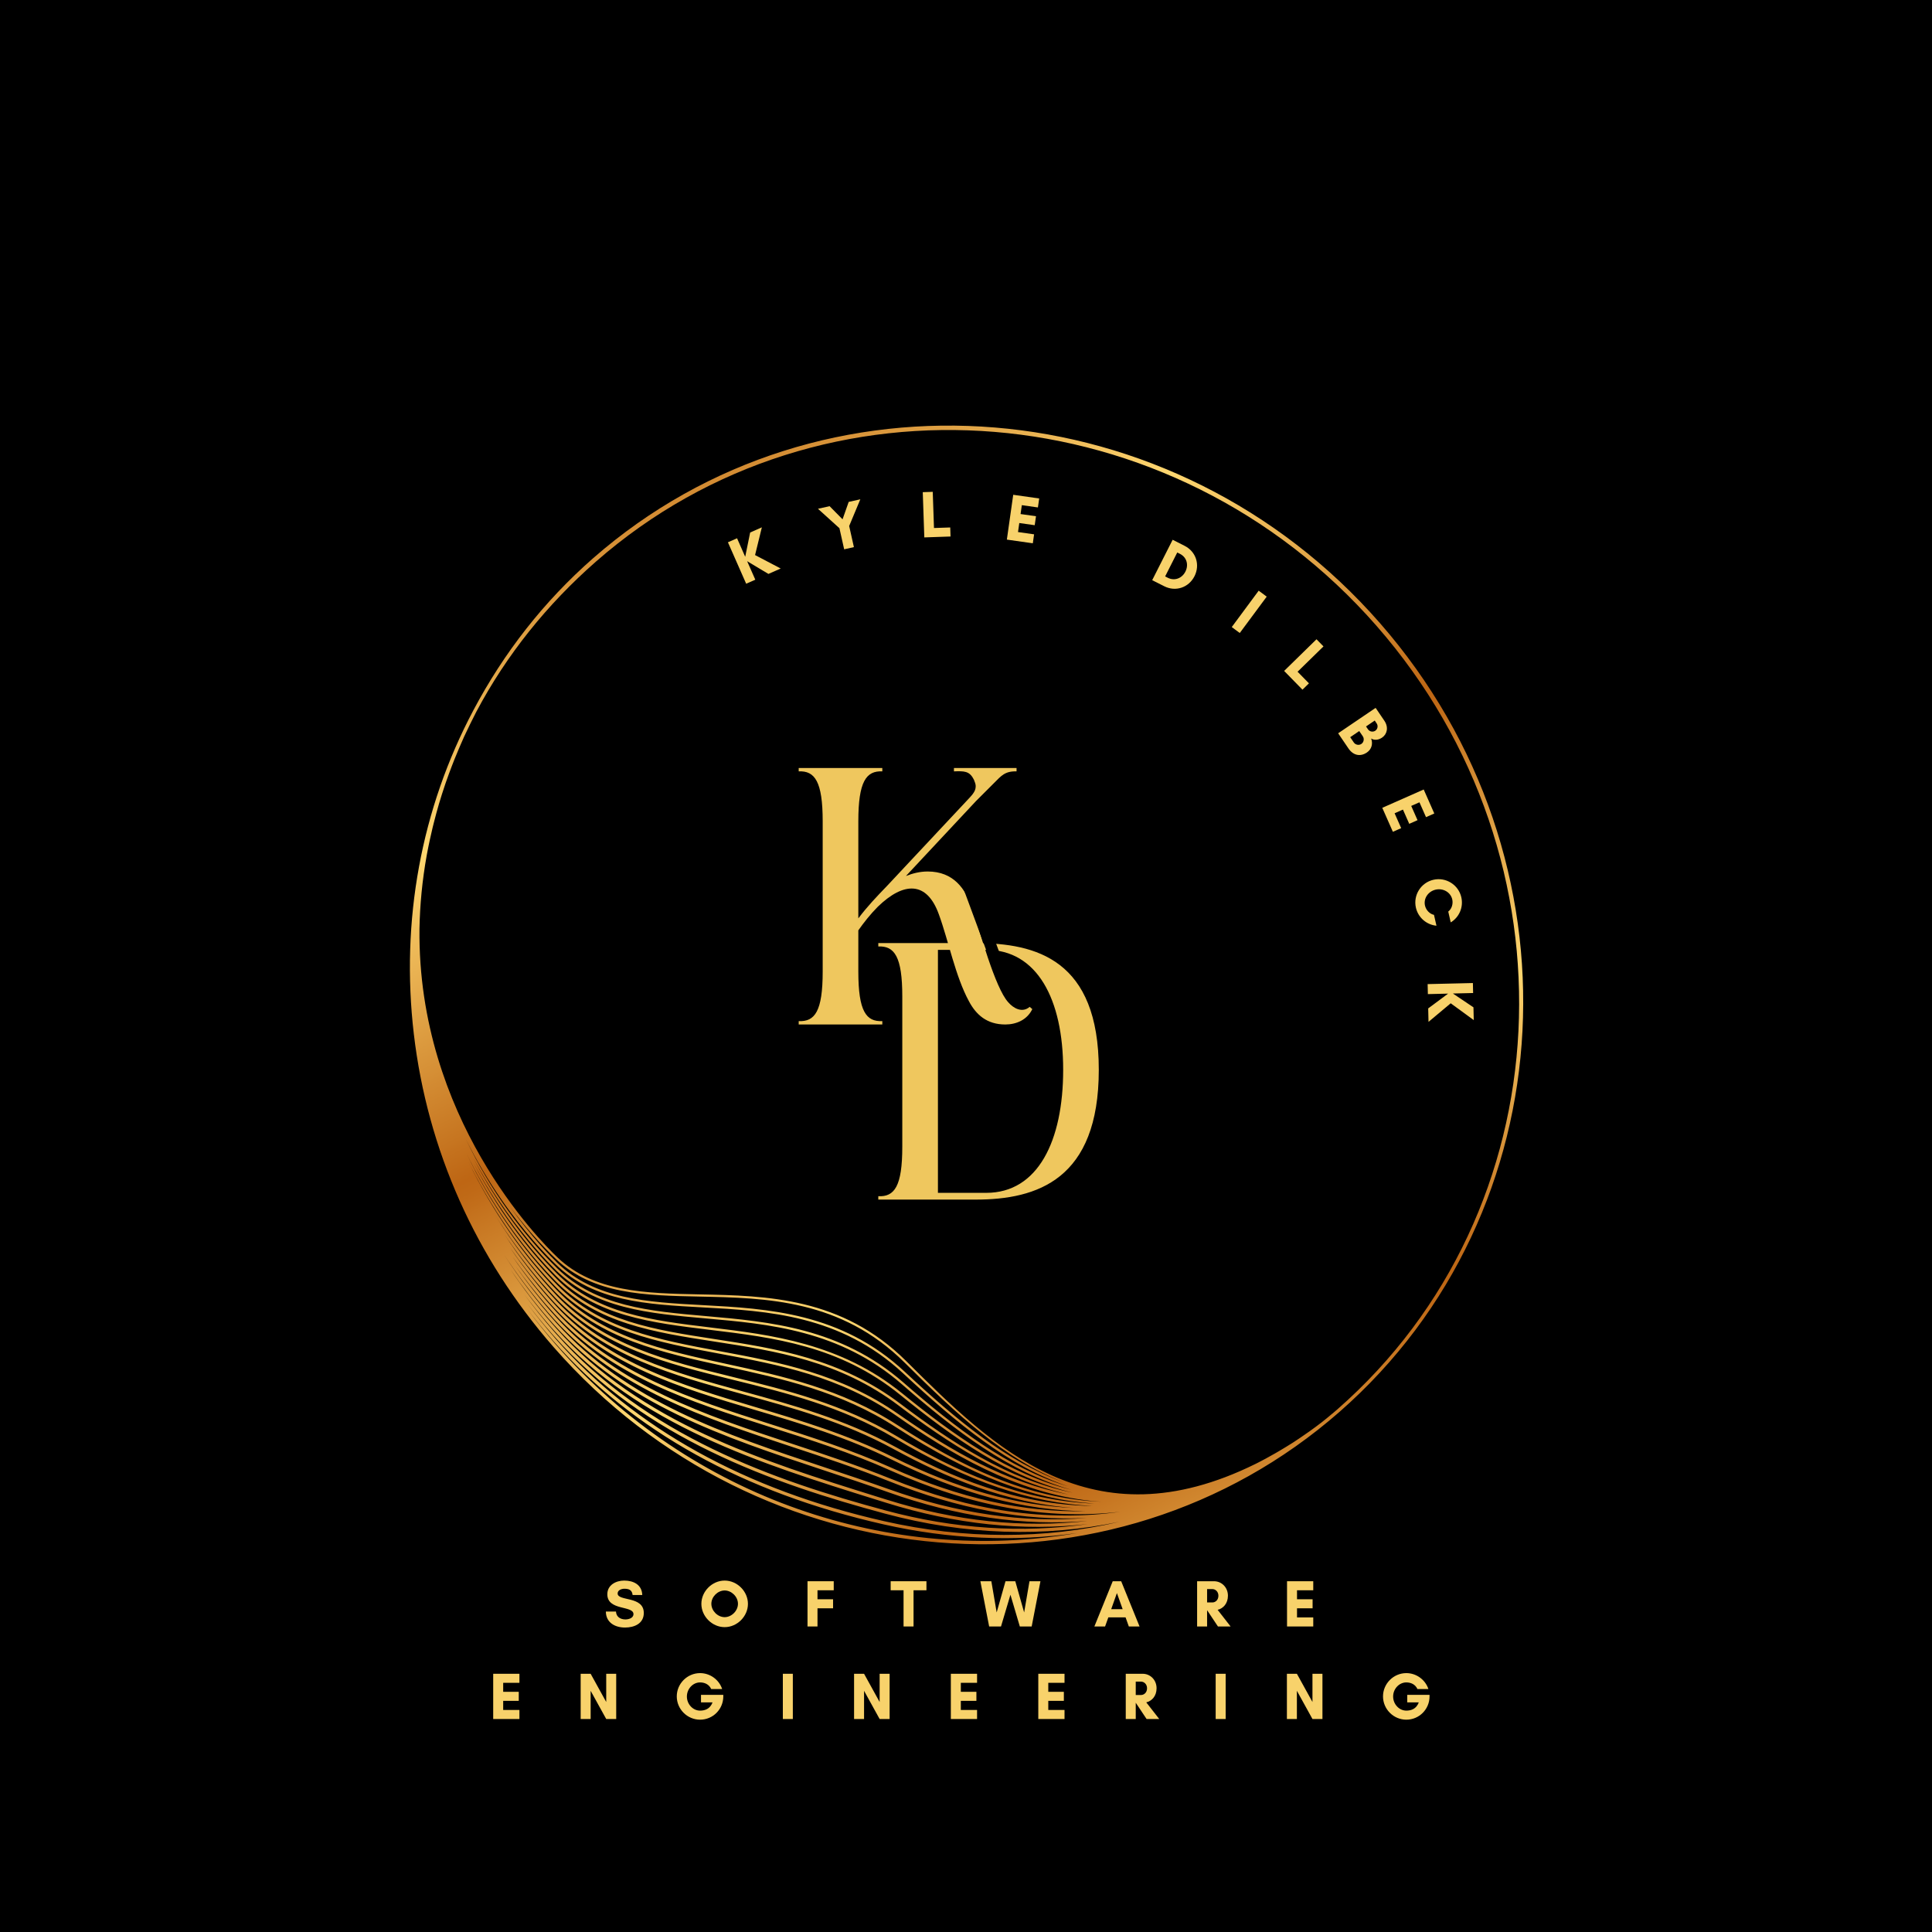 <svg xmlns="http://www.w3.org/2000/svg" xmlns:xlink="http://www.w3.org/1999/xlink" width="500" zoomAndPan="magnify" viewBox="0 0 375 375" height="500" preserveAspectRatio="xMidYMid meet" version="1.0"><defs><g/><clipPath id="23305cacf5"><path d="M 79 82 L 296 82 L 296 300 L 79 300 Z M 79 82 " clip-rule="nonzero"/></clipPath><clipPath id="a0668c3738"><path d="M 233.078 44.781 L 332.684 240.664 L 142.152 337.547 L 42.547 141.668 Z M 233.078 44.781 " clip-rule="nonzero"/></clipPath><clipPath id="76aa596358"><path d="M 233.078 44.781 L 332.684 240.664 L 142.152 337.547 L 42.547 141.668 Z M 233.078 44.781 " clip-rule="nonzero"/></clipPath><clipPath id="a7bc454638"><path d="M 233.078 44.781 L 332.684 240.664 L 142.152 337.547 L 42.547 141.668 Z M 233.078 44.781 " clip-rule="nonzero"/></clipPath><clipPath id="6449004c0a"><path d="M 267.852 120.949 C 227.891 75.246 159.375 69.598 115.125 108.348 C 105.566 116.719 97.812 126.676 91.891 137.848 L 92.172 137.996 L 91.891 137.848 C 81.742 156.98 77.746 178.715 80.324 200.699 C 82.961 223.172 92.332 244.176 107.43 261.441 C 147.359 307.098 215.805 312.746 260.008 274.031 C 304.258 235.277 307.816 166.648 267.852 120.949 Z M 103.613 240.93 C 105.305 242.863 106.781 244.375 107.895 245.453 C 115.305 252.625 125.547 253.18 136.391 253.766 C 148.914 254.445 163.109 255.215 175.32 266.586 C 185.66 276.215 195.812 284.645 207.289 288.484 C 195.652 285.012 185.414 277.109 175.34 268.332 C 163.191 257.754 149.309 256.535 137.059 255.457 C 126.066 254.492 115.684 253.582 108.18 246.195 C 101.488 239.605 95.195 231.059 90.387 221.051 C 94.727 229.812 99.73 236.492 103.613 240.93 Z M 98.871 234.07 C 100.387 236.109 101.855 237.906 103.195 239.438 C 105.078 241.59 106.719 243.242 107.922 244.387 C 115.152 251.246 125.203 251.453 135.844 251.668 C 148.691 251.93 163.254 252.223 175.598 264.492 C 185.73 274.566 195.133 283.301 206.34 287.66 C 195.363 283.695 185.578 275.539 175.617 266.262 C 163.289 254.777 149.008 254.008 136.41 253.324 C 125.652 252.742 115.492 252.195 108.199 245.137 C 106.961 243.938 103.199 240.125 98.871 234.07 Z M 175.059 270.406 C 163.137 260.719 149.68 259.086 137.809 257.648 C 126.543 256.285 115.902 254.992 108.164 247.25 C 102.137 241.227 96.449 233.594 91.863 224.758 C 95.977 232.469 100.488 238.387 103.996 242.395 C 105.512 244.129 106.84 245.508 107.863 246.516 C 115.48 254.016 125.945 254.934 137.02 255.91 C 149.199 256.98 163.004 258.191 175.043 268.672 C 185.391 277.688 195.914 285.789 207.934 289.16 C 195.73 286.156 185.113 278.57 175.059 270.402 Z M 208.328 289.754 C 195.637 287.195 184.699 279.973 174.777 272.477 C 163.133 263.68 150.703 261.766 138.68 259.91 C 127.098 258.129 116.156 256.441 108.141 248.312 C 102.129 242.211 96.461 234.52 91.879 225.645 C 96.129 233.664 100.793 239.781 104.348 243.844 C 105.695 245.391 106.891 246.641 107.836 247.586 C 115.691 255.441 126.41 256.742 137.754 258.117 C 150.141 259.617 162.949 261.172 174.766 270.77 C 185.016 279.098 195.844 286.82 208.332 289.758 Z M 104.473 245.062 C 105.555 246.301 106.668 247.496 107.797 248.648 C 115.926 256.891 126.945 258.59 138.609 260.387 C 150.57 262.23 162.945 264.137 174.484 272.859 C 183.766 279.875 194.809 287.234 207.355 290.066 C 195.422 287.801 184.641 281.66 174.492 274.551 C 163.199 266.637 151.258 264.414 139.711 262.262 C 127.746 260.035 116.445 257.934 108.121 249.371 C 101.531 242.602 95.34 233.941 90.555 223.895 C 94.32 231.641 99.055 238.871 104.473 245.066 Z M 104.77 246.457 C 105.746 247.574 106.746 248.664 107.77 249.711 C 116.207 258.387 127.582 260.504 139.625 262.746 C 151.121 264.887 163.004 267.102 174.211 274.953 C 183.969 281.789 197.074 289.828 211.957 291.34 C 212.633 291.41 213.312 291.449 213.988 291.488 C 199.312 290.984 186.336 284.465 174.215 276.617 C 163.348 269.582 151.961 267.113 140.949 264.723 C 128.531 262.023 116.801 259.48 108.105 250.426 C 101.672 243.727 95.617 235.227 90.871 225.402 C 94.652 233.098 99.371 240.281 104.773 246.457 Z M 105.984 253.227 C 106.523 253.84 107.066 254.441 107.613 255.043 C 118.855 267.258 133.754 271.992 149.527 277 C 157.188 279.43 165.113 281.945 172.844 285.418 C 188.453 292.422 203.254 295.098 217.441 293.434 C 203.289 295.445 188.473 293.289 172.785 286.98 C 166.504 284.453 160.102 282.336 153.906 280.293 C 136.605 274.578 120.266 269.18 108.004 255.727 C 105.211 252.664 102.555 249.316 100.062 245.746 C 101.926 248.344 103.898 250.844 105.98 253.23 Z M 99.551 244.004 C 101.488 246.738 103.551 249.359 105.734 251.855 C 106.359 252.574 107 253.281 107.645 253.977 C 118.051 265.18 131.855 269.285 146.473 273.645 C 155.242 276.254 164.312 278.953 173.117 283.324 C 186.332 289.887 198.789 293.219 210.793 293.32 C 198.715 293.594 186.184 290.789 173.074 284.91 C 165.309 281.426 157.371 278.902 149.695 276.469 C 133.996 271.484 119.168 266.777 108.027 254.668 C 105.031 251.41 102.191 247.844 99.551 244.008 Z M 104.93 247.715 C 105.848 248.762 106.781 249.785 107.738 250.781 C 116.539 259.945 128.344 262.508 140.84 265.219 C 151.809 267.602 163.148 270.062 173.938 277.047 C 188.527 286.492 200.395 291.059 212.402 291.84 C 198.008 291.332 185.281 285.457 173.93 278.691 C 163.59 272.531 152.84 269.883 142.445 267.32 C 129.469 264.125 117.219 261.105 108.086 251.488 C 103.781 246.953 99.652 241.613 95.969 235.625 C 98.66 239.922 101.66 243.977 104.93 247.719 Z M 105.207 249.102 C 106.023 250.035 106.859 250.953 107.707 251.844 C 116.941 261.574 129.27 264.609 142.316 267.828 C 152.676 270.379 163.387 273.02 173.66 279.141 C 187.836 287.582 200.059 291.77 212.031 292.297 C 197.352 292.105 184.484 286.676 173.645 280.762 C 163.965 275.48 153.961 272.746 144.289 270.098 C 130.625 266.359 117.719 262.828 108.066 252.547 C 104.387 248.633 100.938 244.242 97.812 239.449 C 100.094 242.84 102.559 246.074 105.207 249.105 Z M 105.477 250.48 C 106.195 251.305 106.93 252.113 107.676 252.91 C 117.43 263.301 130.406 266.852 144.148 270.609 C 153.793 273.25 163.762 275.98 173.391 281.23 C 183.441 286.711 195.219 291.785 208.559 292.703 C 197.324 292.234 185.672 288.945 173.359 282.832 C 164.512 278.441 155.422 275.734 146.633 273.113 C 132.09 268.785 118.355 264.691 108.051 253.602 C 104.832 250.141 101.801 246.309 99 242.18 C 101.023 245.074 103.18 247.855 105.48 250.48 Z M 106.234 254.594 C 106.68 255.102 107.129 255.605 107.586 256.105 C 119.949 269.672 136.355 275.094 153.727 280.832 C 159.914 282.871 166.309 284.984 172.574 287.508 C 185.965 292.891 198.73 295.266 210.992 294.629 C 198.648 295.641 185.797 293.789 172.504 289.043 C 168.371 287.57 164.168 286.176 160.105 284.824 C 140.438 278.301 121.867 272.137 107.992 256.777 C 104.219 252.598 100.836 248.156 97.832 243.52 C 100.395 247.406 103.199 251.113 106.238 254.59 Z M 106.477 255.961 C 106.832 256.367 107.195 256.773 107.555 257.172 C 121.535 272.648 140.18 278.836 159.918 285.387 C 163.98 286.734 168.18 288.129 172.305 289.602 C 185.711 294.383 198.664 296.246 211.105 295.215 C 198.578 296.621 185.531 295.281 172.215 291.117 L 170.219 290.496 C 147.707 283.473 124.426 276.207 107.973 257.84 C 107.695 257.527 107.422 257.219 107.145 256.902 C 104.223 253.562 101.551 250.062 99.102 246.445 C 101.387 249.762 103.844 252.953 106.48 255.965 Z M 106.676 257.281 C 106.957 257.602 107.238 257.926 107.523 258.242 C 124.086 276.738 147.445 284.023 170.039 291.074 L 172.035 291.695 C 185.434 295.883 198.555 297.234 211.16 295.82 C 198.465 297.613 185.242 296.777 171.922 293.191 C 150.145 287.336 125.52 278.68 107.949 258.898 C 107.762 258.688 107.586 258.484 107.398 258.273 C 105.418 256.008 103.551 253.668 101.785 251.27 C 103.34 253.324 104.969 255.332 106.672 257.281 Z M 107.918 261.016 C 105.953 258.77 104.094 256.453 102.336 254.086 C 103.906 256.152 105.543 258.176 107.266 260.141 L 107.469 260.371 C 122.855 277.793 144.398 289.738 171.504 295.879 C 184.285 298.773 196.926 299.297 209.078 297.562 C 173.094 303.738 134.266 291.141 107.922 261.016 Z M 171.637 295.266 C 144.664 289.16 123.23 277.277 107.934 259.957 L 107.742 259.738 C 105.828 257.547 104.016 255.293 102.293 252.984 C 103.773 254.922 105.312 256.82 106.93 258.664 C 107.117 258.879 107.305 259.09 107.496 259.305 C 125.172 279.207 149.902 287.906 171.766 293.789 C 187.309 297.969 202.719 298.441 217.32 295.367 C 202.742 298.785 187.293 298.812 171.637 295.266 Z M 258.594 274.387 C 258.422 274.535 258.246 274.684 258.07 274.828 C 257.875 274.988 257.684 275.148 257.488 275.309 C 257.324 275.441 257.164 275.57 257 275.699 C 256.832 275.832 256.66 275.973 256.496 276.102 C 256.355 276.211 256.215 276.316 256.078 276.418 C 255.887 276.566 255.695 276.707 255.504 276.852 C 255.477 276.875 255.445 276.898 255.418 276.918 C 255.027 277.207 254.637 277.492 254.246 277.773 C 254.227 277.785 254.207 277.797 254.191 277.812 C 253.598 278.227 253.008 278.633 252.418 279.035 C 252.309 279.105 252.199 279.184 252.09 279.258 C 251.773 279.465 251.453 279.691 251.133 279.895 C 251.047 279.949 250.965 279.996 250.883 280.055 C 250.031 280.598 249.188 281.105 248.348 281.605 C 248.059 281.773 247.77 281.945 247.48 282.109 C 246.863 282.465 246.254 282.801 245.645 283.133 C 245.172 283.383 244.707 283.629 244.238 283.871 C 244.18 283.898 244.121 283.93 244.062 283.961 C 243.926 284.031 243.793 284.094 243.656 284.164 C 211.793 299.867 192.844 281.031 175.898 264.188 C 163.438 251.797 148.781 251.5 135.852 251.238 C 125.297 251.027 115.328 250.824 108.219 244.074 C 104.719 240.754 81.039 216.887 81.418 180.316 C 81.504 175.648 81.953 170.855 82.836 165.965 C 82.871 165.77 82.906 165.578 82.945 165.383 C 83.094 164.57 83.273 163.75 83.445 162.934 C 83.617 162.16 83.785 161.387 83.977 160.609 C 84.055 160.285 84.141 159.957 84.223 159.629 C 84.52 158.461 84.832 157.293 85.176 156.125 C 85.176 156.125 85.176 156.125 85.176 156.117 C 85.555 154.832 85.969 153.543 86.406 152.254 C 86.457 152.109 86.504 151.961 86.559 151.812 C 86.918 150.773 87.301 149.734 87.699 148.695 C 87.879 148.238 88.055 147.777 88.238 147.32 C 88.422 146.855 88.621 146.387 88.82 145.922 C 88.902 145.723 88.984 145.523 89.066 145.324 C 89.105 145.238 89.141 145.152 89.176 145.066 C 89.441 144.449 89.707 143.832 89.984 143.219 C 90.02 143.145 90.051 143.07 90.082 142.992 C 90.102 142.949 90.125 142.906 90.145 142.863 C 90.23 142.684 90.316 142.5 90.402 142.32 C 90.613 141.863 90.836 141.406 91.059 140.949 C 91.105 140.848 91.156 140.746 91.203 140.648 C 91.301 140.453 91.395 140.262 91.492 140.066 C 91.566 139.918 91.641 139.77 91.715 139.621 C 91.965 139.129 92.203 138.637 92.457 138.148 C 98.332 127.07 106.211 117.293 115.688 108.992 C 159.586 70.551 227.555 76.164 267.211 121.512 C 306.863 166.855 303.484 235.105 259.59 273.547 C 259.262 273.832 258.926 274.109 258.598 274.395 Z M 258.594 274.387 " clip-rule="nonzero"/></clipPath><linearGradient x1="-153.395" gradientTransform="matrix(0.143, 0.281, -0.28, 0.142, 233.045, 44.8)" y1="339.92" x2="866.379" gradientUnits="userSpaceOnUse" y2="339.92" id="fe29d3c55a"><stop stop-opacity="1" stop-color="rgb(74.1%, 39.6%, 7.5%)" offset="0"/><stop stop-opacity="1" stop-color="rgb(74.1%, 39.6%, 7.5%)" offset="0.062"/><stop stop-opacity="1" stop-color="rgb(74.1%, 39.6%, 7.5%)" offset="0.078"/><stop stop-opacity="1" stop-color="rgb(74.1%, 39.6%, 7.5%)" offset="0.086"/><stop stop-opacity="1" stop-color="rgb(74.277%, 39.908%, 7.751%)" offset="0.09"/><stop stop-opacity="1" stop-color="rgb(74.454%, 40.216%, 8.003%)" offset="0.094"/><stop stop-opacity="1" stop-color="rgb(75.011%, 41.188%, 8.795%)" offset="0.098"/><stop stop-opacity="1" stop-color="rgb(75.569%, 42.16%, 9.589%)" offset="0.102"/><stop stop-opacity="1" stop-color="rgb(76.128%, 43.132%, 10.382%)" offset="0.105"/><stop stop-opacity="1" stop-color="rgb(76.686%, 44.104%, 11.176%)" offset="0.109"/><stop stop-opacity="1" stop-color="rgb(77.245%, 45.076%, 11.967%)" offset="0.113"/><stop stop-opacity="1" stop-color="rgb(77.803%, 46.048%, 12.761%)" offset="0.117"/><stop stop-opacity="1" stop-color="rgb(78.36%, 47.02%, 13.553%)" offset="0.121"/><stop stop-opacity="1" stop-color="rgb(78.918%, 47.992%, 14.346%)" offset="0.125"/><stop stop-opacity="1" stop-color="rgb(79.477%, 48.964%, 15.14%)" offset="0.129"/><stop stop-opacity="1" stop-color="rgb(80.035%, 49.936%, 15.933%)" offset="0.133"/><stop stop-opacity="1" stop-color="rgb(80.592%, 50.906%, 16.725%)" offset="0.137"/><stop stop-opacity="1" stop-color="rgb(81.151%, 51.878%, 17.519%)" offset="0.141"/><stop stop-opacity="1" stop-color="rgb(81.709%, 52.85%, 18.312%)" offset="0.145"/><stop stop-opacity="1" stop-color="rgb(82.268%, 53.822%, 19.106%)" offset="0.148"/><stop stop-opacity="1" stop-color="rgb(82.825%, 54.794%, 19.897%)" offset="0.152"/><stop stop-opacity="1" stop-color="rgb(83.383%, 55.766%, 20.691%)" offset="0.156"/><stop stop-opacity="1" stop-color="rgb(83.942%, 56.738%, 21.484%)" offset="0.16"/><stop stop-opacity="1" stop-color="rgb(84.5%, 57.71%, 22.278%)" offset="0.164"/><stop stop-opacity="1" stop-color="rgb(85.059%, 58.682%, 23.07%)" offset="0.168"/><stop stop-opacity="1" stop-color="rgb(85.617%, 59.654%, 23.863%)" offset="0.172"/><stop stop-opacity="1" stop-color="rgb(86.174%, 60.626%, 24.657%)" offset="0.176"/><stop stop-opacity="1" stop-color="rgb(86.732%, 61.598%, 25.45%)" offset="0.18"/><stop stop-opacity="1" stop-color="rgb(87.291%, 62.57%, 26.242%)" offset="0.184"/><stop stop-opacity="1" stop-color="rgb(87.849%, 63.542%, 27.036%)" offset="0.188"/><stop stop-opacity="1" stop-color="rgb(88.406%, 64.514%, 27.827%)" offset="0.191"/><stop stop-opacity="1" stop-color="rgb(88.965%, 65.486%, 28.621%)" offset="0.195"/><stop stop-opacity="1" stop-color="rgb(89.523%, 66.457%, 29.414%)" offset="0.199"/><stop stop-opacity="1" stop-color="rgb(90.082%, 67.429%, 30.208%)" offset="0.203"/><stop stop-opacity="1" stop-color="rgb(90.639%, 68.401%, 31%)" offset="0.207"/><stop stop-opacity="1" stop-color="rgb(91.197%, 69.373%, 31.793%)" offset="0.211"/><stop stop-opacity="1" stop-color="rgb(91.756%, 70.345%, 32.587%)" offset="0.215"/><stop stop-opacity="1" stop-color="rgb(92.314%, 71.317%, 33.38%)" offset="0.219"/><stop stop-opacity="1" stop-color="rgb(92.873%, 72.289%, 34.172%)" offset="0.223"/><stop stop-opacity="1" stop-color="rgb(93.431%, 73.26%, 34.966%)" offset="0.227"/><stop stop-opacity="1" stop-color="rgb(93.988%, 74.232%, 35.759%)" offset="0.23"/><stop stop-opacity="1" stop-color="rgb(94.547%, 75.204%, 36.552%)" offset="0.234"/><stop stop-opacity="1" stop-color="rgb(95.105%, 76.176%, 37.344%)" offset="0.238"/><stop stop-opacity="1" stop-color="rgb(95.663%, 77.148%, 38.138%)" offset="0.242"/><stop stop-opacity="1" stop-color="rgb(96.22%, 78.12%, 38.931%)" offset="0.246"/><stop stop-opacity="1" stop-color="rgb(96.779%, 79.092%, 39.725%)" offset="0.25"/><stop stop-opacity="1" stop-color="rgb(97.337%, 80.064%, 40.517%)" offset="0.254"/><stop stop-opacity="1" stop-color="rgb(97.896%, 81.036%, 41.31%)" offset="0.258"/><stop stop-opacity="1" stop-color="rgb(98.453%, 82.008%, 42.102%)" offset="0.262"/><stop stop-opacity="1" stop-color="rgb(99.011%, 82.98%, 42.896%)" offset="0.266"/><stop stop-opacity="1" stop-color="rgb(99.443%, 83.733%, 43.509%)" offset="0.27"/><stop stop-opacity="1" stop-color="rgb(99.876%, 84.485%, 44.124%)" offset="0.273"/><stop stop-opacity="1" stop-color="rgb(99.344%, 83.557%, 43.367%)" offset="0.277"/><stop stop-opacity="1" stop-color="rgb(98.811%, 82.629%, 42.61%)" offset="0.281"/><stop stop-opacity="1" stop-color="rgb(98.277%, 81.702%, 41.853%)" offset="0.285"/><stop stop-opacity="1" stop-color="rgb(97.745%, 80.774%, 41.096%)" offset="0.289"/><stop stop-opacity="1" stop-color="rgb(97.212%, 79.846%, 40.34%)" offset="0.293"/><stop stop-opacity="1" stop-color="rgb(96.68%, 78.918%, 39.583%)" offset="0.297"/><stop stop-opacity="1" stop-color="rgb(96.147%, 77.991%, 38.826%)" offset="0.301"/><stop stop-opacity="1" stop-color="rgb(95.615%, 77.063%, 38.069%)" offset="0.305"/><stop stop-opacity="1" stop-color="rgb(95.081%, 76.135%, 37.312%)" offset="0.309"/><stop stop-opacity="1" stop-color="rgb(94.548%, 75.208%, 36.555%)" offset="0.312"/><stop stop-opacity="1" stop-color="rgb(94.016%, 74.28%, 35.797%)" offset="0.316"/><stop stop-opacity="1" stop-color="rgb(93.483%, 73.352%, 35.04%)" offset="0.32"/><stop stop-opacity="1" stop-color="rgb(92.95%, 72.424%, 34.283%)" offset="0.324"/><stop stop-opacity="1" stop-color="rgb(92.418%, 71.497%, 33.527%)" offset="0.328"/><stop stop-opacity="1" stop-color="rgb(91.884%, 70.569%, 32.77%)" offset="0.332"/><stop stop-opacity="1" stop-color="rgb(91.351%, 69.641%, 32.013%)" offset="0.336"/><stop stop-opacity="1" stop-color="rgb(90.819%, 68.713%, 31.256%)" offset="0.34"/><stop stop-opacity="1" stop-color="rgb(90.286%, 67.786%, 30.499%)" offset="0.344"/><stop stop-opacity="1" stop-color="rgb(89.754%, 66.858%, 29.742%)" offset="0.348"/><stop stop-opacity="1" stop-color="rgb(89.221%, 65.93%, 28.986%)" offset="0.352"/><stop stop-opacity="1" stop-color="rgb(88.689%, 65.002%, 28.227%)" offset="0.355"/><stop stop-opacity="1" stop-color="rgb(88.156%, 64.075%, 27.47%)" offset="0.359"/><stop stop-opacity="1" stop-color="rgb(87.622%, 63.147%, 26.714%)" offset="0.363"/><stop stop-opacity="1" stop-color="rgb(87.09%, 62.219%, 25.957%)" offset="0.367"/><stop stop-opacity="1" stop-color="rgb(86.557%, 61.292%, 25.2%)" offset="0.371"/><stop stop-opacity="1" stop-color="rgb(86.024%, 60.364%, 24.443%)" offset="0.375"/><stop stop-opacity="1" stop-color="rgb(85.492%, 59.436%, 23.686%)" offset="0.379"/><stop stop-opacity="1" stop-color="rgb(84.959%, 58.508%, 22.929%)" offset="0.383"/><stop stop-opacity="1" stop-color="rgb(84.425%, 57.581%, 22.173%)" offset="0.387"/><stop stop-opacity="1" stop-color="rgb(83.893%, 56.654%, 21.416%)" offset="0.391"/><stop stop-opacity="1" stop-color="rgb(83.36%, 55.727%, 20.657%)" offset="0.395"/><stop stop-opacity="1" stop-color="rgb(82.828%, 54.799%, 19.901%)" offset="0.398"/><stop stop-opacity="1" stop-color="rgb(82.295%, 53.871%, 19.144%)" offset="0.402"/><stop stop-opacity="1" stop-color="rgb(81.763%, 52.943%, 18.387%)" offset="0.406"/><stop stop-opacity="1" stop-color="rgb(81.229%, 52.016%, 17.63%)" offset="0.41"/><stop stop-opacity="1" stop-color="rgb(80.696%, 51.088%, 16.873%)" offset="0.414"/><stop stop-opacity="1" stop-color="rgb(80.164%, 50.16%, 16.116%)" offset="0.418"/><stop stop-opacity="1" stop-color="rgb(79.631%, 49.232%, 15.359%)" offset="0.422"/><stop stop-opacity="1" stop-color="rgb(79.099%, 48.305%, 14.603%)" offset="0.426"/><stop stop-opacity="1" stop-color="rgb(78.566%, 47.377%, 13.846%)" offset="0.43"/><stop stop-opacity="1" stop-color="rgb(78.032%, 46.449%, 13.087%)" offset="0.434"/><stop stop-opacity="1" stop-color="rgb(77.499%, 45.522%, 12.331%)" offset="0.438"/><stop stop-opacity="1" stop-color="rgb(76.967%, 44.594%, 11.574%)" offset="0.441"/><stop stop-opacity="1" stop-color="rgb(76.434%, 43.666%, 10.817%)" offset="0.445"/><stop stop-opacity="1" stop-color="rgb(75.902%, 42.738%, 10.06%)" offset="0.449"/><stop stop-opacity="1" stop-color="rgb(75.369%, 41.811%, 9.303%)" offset="0.453"/><stop stop-opacity="1" stop-color="rgb(74.835%, 40.883%, 8.546%)" offset="0.457"/><stop stop-opacity="1" stop-color="rgb(74.303%, 39.955%, 7.79%)" offset="0.461"/><stop stop-opacity="1" stop-color="rgb(74.675%, 40.602%, 8.318%)" offset="0.465"/><stop stop-opacity="1" stop-color="rgb(75.047%, 41.249%, 8.846%)" offset="0.469"/><stop stop-opacity="1" stop-color="rgb(75.633%, 42.27%, 9.677%)" offset="0.473"/><stop stop-opacity="1" stop-color="rgb(76.219%, 43.291%, 10.51%)" offset="0.477"/><stop stop-opacity="1" stop-color="rgb(76.805%, 44.31%, 11.343%)" offset="0.48"/><stop stop-opacity="1" stop-color="rgb(77.391%, 45.331%, 12.177%)" offset="0.484"/><stop stop-opacity="1" stop-color="rgb(77.977%, 46.352%, 13.008%)" offset="0.488"/><stop stop-opacity="1" stop-color="rgb(78.563%, 47.372%, 13.841%)" offset="0.492"/><stop stop-opacity="1" stop-color="rgb(79.149%, 48.392%, 14.674%)" offset="0.496"/><stop stop-opacity="1" stop-color="rgb(79.735%, 49.413%, 15.508%)" offset="0.5"/><stop stop-opacity="1" stop-color="rgb(80.321%, 50.433%, 16.339%)" offset="0.504"/><stop stop-opacity="1" stop-color="rgb(80.907%, 51.454%, 17.172%)" offset="0.508"/><stop stop-opacity="1" stop-color="rgb(81.493%, 52.475%, 18.005%)" offset="0.512"/><stop stop-opacity="1" stop-color="rgb(82.08%, 53.496%, 18.839%)" offset="0.516"/><stop stop-opacity="1" stop-color="rgb(82.666%, 54.515%, 19.67%)" offset="0.52"/><stop stop-opacity="1" stop-color="rgb(83.252%, 55.536%, 20.503%)" offset="0.523"/><stop stop-opacity="1" stop-color="rgb(83.838%, 56.557%, 21.335%)" offset="0.527"/><stop stop-opacity="1" stop-color="rgb(84.424%, 57.578%, 22.168%)" offset="0.531"/><stop stop-opacity="1" stop-color="rgb(85.01%, 58.597%, 23.001%)" offset="0.535"/><stop stop-opacity="1" stop-color="rgb(85.596%, 59.618%, 23.834%)" offset="0.539"/><stop stop-opacity="1" stop-color="rgb(86.182%, 60.638%, 24.666%)" offset="0.543"/><stop stop-opacity="1" stop-color="rgb(86.768%, 61.659%, 25.499%)" offset="0.547"/><stop stop-opacity="1" stop-color="rgb(87.354%, 62.679%, 26.332%)" offset="0.551"/><stop stop-opacity="1" stop-color="rgb(87.939%, 63.699%, 27.165%)" offset="0.555"/><stop stop-opacity="1" stop-color="rgb(88.525%, 64.72%, 27.997%)" offset="0.559"/><stop stop-opacity="1" stop-color="rgb(89.111%, 65.741%, 28.83%)" offset="0.562"/><stop stop-opacity="1" stop-color="rgb(89.697%, 66.762%, 29.662%)" offset="0.566"/><stop stop-opacity="1" stop-color="rgb(90.285%, 67.783%, 30.495%)" offset="0.57"/><stop stop-opacity="1" stop-color="rgb(90.871%, 68.802%, 31.328%)" offset="0.574"/><stop stop-opacity="1" stop-color="rgb(91.457%, 69.823%, 32.161%)" offset="0.578"/><stop stop-opacity="1" stop-color="rgb(92.043%, 70.844%, 32.993%)" offset="0.582"/><stop stop-opacity="1" stop-color="rgb(92.628%, 71.864%, 33.826%)" offset="0.586"/><stop stop-opacity="1" stop-color="rgb(93.214%, 72.884%, 34.659%)" offset="0.59"/><stop stop-opacity="1" stop-color="rgb(93.8%, 73.904%, 35.492%)" offset="0.594"/><stop stop-opacity="1" stop-color="rgb(94.386%, 74.925%, 36.324%)" offset="0.598"/><stop stop-opacity="1" stop-color="rgb(94.972%, 75.946%, 37.157%)" offset="0.602"/><stop stop-opacity="1" stop-color="rgb(95.558%, 76.967%, 37.99%)" offset="0.605"/><stop stop-opacity="1" stop-color="rgb(96.144%, 77.988%, 38.823%)" offset="0.609"/><stop stop-opacity="1" stop-color="rgb(96.73%, 79.007%, 39.655%)" offset="0.613"/><stop stop-opacity="1" stop-color="rgb(97.316%, 80.028%, 40.488%)" offset="0.617"/><stop stop-opacity="1" stop-color="rgb(97.902%, 81.049%, 41.319%)" offset="0.621"/><stop stop-opacity="1" stop-color="rgb(98.489%, 82.069%, 42.152%)" offset="0.625"/><stop stop-opacity="1" stop-color="rgb(99.075%, 83.089%, 42.986%)" offset="0.629"/><stop stop-opacity="1" stop-color="rgb(99.661%, 84.109%, 43.819%)" offset="0.633"/><stop stop-opacity="1" stop-color="rgb(99.339%, 83.549%, 43.362%)" offset="0.637"/><stop stop-opacity="1" stop-color="rgb(99.019%, 82.991%, 42.906%)" offset="0.641"/><stop stop-opacity="1" stop-color="rgb(98.329%, 81.79%, 41.927%)" offset="0.645"/><stop stop-opacity="1" stop-color="rgb(97.639%, 80.591%, 40.947%)" offset="0.648"/><stop stop-opacity="1" stop-color="rgb(96.95%, 79.39%, 39.967%)" offset="0.652"/><stop stop-opacity="1" stop-color="rgb(96.26%, 78.189%, 38.988%)" offset="0.656"/><stop stop-opacity="1" stop-color="rgb(95.57%, 76.988%, 38.008%)" offset="0.66"/><stop stop-opacity="1" stop-color="rgb(94.882%, 75.787%, 37.029%)" offset="0.664"/><stop stop-opacity="1" stop-color="rgb(94.193%, 74.586%, 36.049%)" offset="0.668"/><stop stop-opacity="1" stop-color="rgb(93.503%, 73.387%, 35.069%)" offset="0.672"/><stop stop-opacity="1" stop-color="rgb(92.813%, 72.186%, 34.09%)" offset="0.676"/><stop stop-opacity="1" stop-color="rgb(92.123%, 70.985%, 33.11%)" offset="0.68"/><stop stop-opacity="1" stop-color="rgb(91.434%, 69.785%, 32.13%)" offset="0.684"/><stop stop-opacity="1" stop-color="rgb(90.746%, 68.585%, 31.151%)" offset="0.688"/><stop stop-opacity="1" stop-color="rgb(90.056%, 67.384%, 30.171%)" offset="0.691"/><stop stop-opacity="1" stop-color="rgb(89.366%, 66.183%, 29.192%)" offset="0.695"/><stop stop-opacity="1" stop-color="rgb(88.676%, 64.983%, 28.212%)" offset="0.699"/><stop stop-opacity="1" stop-color="rgb(87.987%, 63.782%, 27.232%)" offset="0.703"/><stop stop-opacity="1" stop-color="rgb(87.297%, 62.581%, 26.253%)" offset="0.707"/><stop stop-opacity="1" stop-color="rgb(86.607%, 61.382%, 25.273%)" offset="0.711"/><stop stop-opacity="1" stop-color="rgb(85.918%, 60.181%, 24.292%)" offset="0.715"/><stop stop-opacity="1" stop-color="rgb(85.229%, 58.98%, 23.312%)" offset="0.719"/><stop stop-opacity="1" stop-color="rgb(84.54%, 57.779%, 22.333%)" offset="0.723"/><stop stop-opacity="1" stop-color="rgb(83.85%, 56.578%, 21.353%)" offset="0.727"/><stop stop-opacity="1" stop-color="rgb(83.16%, 55.377%, 20.374%)" offset="0.73"/><stop stop-opacity="1" stop-color="rgb(82.471%, 54.178%, 19.394%)" offset="0.734"/><stop stop-opacity="1" stop-color="rgb(81.781%, 52.977%, 18.414%)" offset="0.738"/><stop stop-opacity="1" stop-color="rgb(81.093%, 51.776%, 17.435%)" offset="0.742"/><stop stop-opacity="1" stop-color="rgb(80.403%, 50.575%, 16.455%)" offset="0.746"/><stop stop-opacity="1" stop-color="rgb(79.713%, 49.376%, 15.475%)" offset="0.75"/><stop stop-opacity="1" stop-color="rgb(79.024%, 48.175%, 14.496%)" offset="0.754"/><stop stop-opacity="1" stop-color="rgb(78.334%, 46.974%, 13.516%)" offset="0.758"/><stop stop-opacity="1" stop-color="rgb(77.644%, 45.773%, 12.537%)" offset="0.762"/><stop stop-opacity="1" stop-color="rgb(76.956%, 44.572%, 11.557%)" offset="0.766"/><stop stop-opacity="1" stop-color="rgb(76.266%, 43.372%, 10.577%)" offset="0.77"/><stop stop-opacity="1" stop-color="rgb(75.577%, 42.172%, 9.598%)" offset="0.773"/><stop stop-opacity="1" stop-color="rgb(74.887%, 40.971%, 8.618%)" offset="0.777"/><stop stop-opacity="1" stop-color="rgb(74.197%, 39.771%, 7.639%)" offset="0.781"/><stop stop-opacity="1" stop-color="rgb(74.692%, 40.633%, 8.342%)" offset="0.785"/><stop stop-opacity="1" stop-color="rgb(75.188%, 41.495%, 9.045%)" offset="0.789"/><stop stop-opacity="1" stop-color="rgb(75.774%, 42.514%, 9.879%)" offset="0.793"/><stop stop-opacity="1" stop-color="rgb(76.36%, 43.535%, 10.712%)" offset="0.797"/><stop stop-opacity="1" stop-color="rgb(76.945%, 44.556%, 11.543%)" offset="0.801"/><stop stop-opacity="1" stop-color="rgb(77.531%, 45.576%, 12.376%)" offset="0.805"/><stop stop-opacity="1" stop-color="rgb(78.117%, 46.597%, 13.208%)" offset="0.809"/><stop stop-opacity="1" stop-color="rgb(78.703%, 47.618%, 14.041%)" offset="0.812"/><stop stop-opacity="1" stop-color="rgb(79.289%, 48.637%, 14.874%)" offset="0.816"/><stop stop-opacity="1" stop-color="rgb(79.877%, 49.658%, 15.707%)" offset="0.82"/><stop stop-opacity="1" stop-color="rgb(80.463%, 50.679%, 16.539%)" offset="0.824"/><stop stop-opacity="1" stop-color="rgb(81.049%, 51.7%, 17.372%)" offset="0.828"/><stop stop-opacity="1" stop-color="rgb(81.635%, 52.719%, 18.205%)" offset="0.832"/><stop stop-opacity="1" stop-color="rgb(82.22%, 53.74%, 19.038%)" offset="0.836"/><stop stop-opacity="1" stop-color="rgb(82.806%, 54.761%, 19.87%)" offset="0.84"/><stop stop-opacity="1" stop-color="rgb(83.392%, 55.782%, 20.703%)" offset="0.844"/><stop stop-opacity="1" stop-color="rgb(83.978%, 56.802%, 21.536%)" offset="0.848"/><stop stop-opacity="1" stop-color="rgb(84.564%, 57.823%, 22.369%)" offset="0.852"/><stop stop-opacity="1" stop-color="rgb(85.15%, 58.842%, 23.201%)" offset="0.855"/><stop stop-opacity="1" stop-color="rgb(85.736%, 59.863%, 24.034%)" offset="0.859"/><stop stop-opacity="1" stop-color="rgb(86.322%, 60.884%, 24.866%)" offset="0.863"/><stop stop-opacity="1" stop-color="rgb(86.908%, 61.905%, 25.699%)" offset="0.867"/><stop stop-opacity="1" stop-color="rgb(87.494%, 62.924%, 26.532%)" offset="0.871"/><stop stop-opacity="1" stop-color="rgb(88.081%, 63.945%, 27.365%)" offset="0.875"/><stop stop-opacity="1" stop-color="rgb(88.667%, 64.966%, 28.197%)" offset="0.879"/><stop stop-opacity="1" stop-color="rgb(89.253%, 65.987%, 29.03%)" offset="0.883"/><stop stop-opacity="1" stop-color="rgb(89.839%, 67.006%, 29.863%)" offset="0.887"/><stop stop-opacity="1" stop-color="rgb(90.425%, 68.027%, 30.696%)" offset="0.891"/><stop stop-opacity="1" stop-color="rgb(91.011%, 69.048%, 31.528%)" offset="0.895"/><stop stop-opacity="1" stop-color="rgb(91.597%, 70.068%, 32.361%)" offset="0.898"/><stop stop-opacity="1" stop-color="rgb(92.183%, 71.089%, 33.192%)" offset="0.902"/><stop stop-opacity="1" stop-color="rgb(92.769%, 72.11%, 34.026%)" offset="0.906"/><stop stop-opacity="1" stop-color="rgb(93.355%, 73.129%, 34.859%)" offset="0.91"/><stop stop-opacity="1" stop-color="rgb(93.941%, 74.15%, 35.692%)" offset="0.914"/><stop stop-opacity="1" stop-color="rgb(94.527%, 75.171%, 36.523%)" offset="0.918"/><stop stop-opacity="1" stop-color="rgb(95.113%, 76.192%, 37.357%)" offset="0.922"/><stop stop-opacity="1" stop-color="rgb(95.699%, 77.211%, 38.19%)" offset="0.926"/><stop stop-opacity="1" stop-color="rgb(96.286%, 78.232%, 39.023%)" offset="0.93"/><stop stop-opacity="1" stop-color="rgb(96.872%, 79.253%, 39.854%)" offset="0.934"/><stop stop-opacity="1" stop-color="rgb(97.458%, 80.273%, 40.688%)" offset="0.938"/><stop stop-opacity="1" stop-color="rgb(98.044%, 81.293%, 41.521%)" offset="0.941"/><stop stop-opacity="1" stop-color="rgb(98.63%, 82.314%, 42.354%)" offset="0.945"/><stop stop-opacity="1" stop-color="rgb(99.216%, 83.334%, 43.185%)" offset="0.949"/><stop stop-opacity="1" stop-color="rgb(99.802%, 84.355%, 44.019%)" offset="0.953"/><stop stop-opacity="1" stop-color="rgb(99.901%, 84.526%, 44.159%)" offset="0.969"/><stop stop-opacity="1" stop-color="rgb(100%, 84.698%, 44.299%)" offset="1"/></linearGradient></defs><rect x="-37.5" width="450" fill="#ffffff" y="-37.5" height="450" fill-opacity="1"/><rect x="-37.5" width="450" fill="#ffffff" y="-37.5" height="450" fill-opacity="1"/><rect x="-37.5" width="450" fill="#000000" y="-37.5" height="450" fill-opacity="1"/><g clip-path="url(#23305cacf5)"><g clip-path="url(#a0668c3738)"><g clip-path="url(#76aa596358)"><g clip-path="url(#a7bc454638)"><g clip-path="url(#6449004c0a)"><path fill="url(#fe29d3c55a)" d="M 260.551 -23.359 L -20.492 119.551 L 125.012 405.703 L 406.059 262.793 Z M 260.551 -23.359 " fill-rule="nonzero"/></g></g></g></g></g><g fill="#f8d26b" fill-opacity="1"><g transform="translate(144.121, 113.613)"><g><path d="M 0.898 -4.688 L 5.027 -2.215 L 7.414 -3.266 L 2.438 -5.875 L 3.754 -11.258 L 1.484 -10.254 L 0.523 -5.539 L -1.059 -9.137 L -2.832 -8.355 L 0.711 -0.312 L 2.484 -1.094 Z M 0.898 -4.688 "/></g></g></g><g fill="#f8d26b" fill-opacity="1"><g transform="translate(160.586, 107.352)"><g><path d="M 3.266 -0.73 L 5.156 -1.156 L 4.238 -5.254 L 6.402 -10.438 L 4.145 -9.934 L 2.953 -6.555 L 0.438 -9.102 L -1.82 -8.598 L 2.348 -4.828 Z M 3.266 -0.73 "/></g></g></g><g fill="#f8d26b" fill-opacity="1"><g transform="translate(178.635, 104.338)"><g><path d="M 0.773 -0.027 L 5.863 -0.203 L 5.805 -1.957 L 2.652 -1.852 L 2.41 -8.875 L 0.473 -8.809 Z M 0.773 -0.027 "/></g></g></g><g fill="#f8d26b" fill-opacity="1"><g transform="translate(194.661, 104.628)"><g><path d="M 6.055 -0.914 L 2.934 -1.359 L 3.184 -3.109 L 6.176 -2.684 L 6.426 -4.426 L 3.43 -4.852 L 3.676 -6.578 L 6.797 -6.133 L 7.047 -7.875 L 2.004 -8.59 L 0.77 0.109 L 5.809 0.824 Z M 6.055 -0.914 "/></g></g></g><g fill="#f8d26b" fill-opacity="1"><g transform="translate(210.745, 107.838)"><g/></g></g><g fill="#f8d26b" fill-opacity="1"><g transform="translate(222.949, 112.26)"><g><path d="M 3.203 -0.379 L 5.555 -5.023 L 6.074 -4.762 C 7.41 -4.086 7.797 -2.617 7.137 -1.312 C 6.477 -0.008 5.047 0.555 3.723 -0.113 Z M 4.66 -7.492 L 0.691 0.352 L 3.02 1.527 C 5.246 2.656 7.781 1.793 8.902 -0.418 C 10.023 -2.633 9.203 -5.191 6.988 -6.312 Z M 4.66 -7.492 "/></g></g></g><g fill="#f8d26b" fill-opacity="1"><g transform="translate(238.458, 121.252)"><g><path d="M 2.18 1.613 L 7.41 -5.445 L 5.852 -6.602 L 0.625 0.461 Z M 2.18 1.613 "/></g></g></g><g fill="#f8d26b" fill-opacity="1"><g transform="translate(248.707, 129.671)"><g><path d="M 0.543 0.555 L 4.102 4.195 L 5.359 2.965 L 3.152 0.711 L 8.18 -4.203 L 6.824 -5.59 Z M 0.543 0.555 "/></g></g></g><g fill="#f8d26b" fill-opacity="1"><g transform="translate(259.301, 141.689)"><g><path d="M 4.941 2.707 C 4.461 3.031 3.789 2.895 3.465 2.414 L 2.773 1.398 L 4.527 0.207 L 5.219 1.223 C 5.543 1.703 5.414 2.387 4.941 2.707 Z M 7.641 0.145 C 7.18 0.453 6.531 0.332 6.223 -0.129 L 5.844 -0.684 L 7.535 -1.832 L 7.91 -1.273 C 8.223 -0.816 8.109 -0.176 7.641 0.145 Z M 6.012 4.371 C 6.992 3.703 7.195 2.598 6.836 1.656 C 7.453 2.031 8.227 1.977 8.965 1.477 C 9.961 0.801 10.246 -0.547 9.406 -1.789 L 7.707 -4.293 L 0.434 0.641 L 2.43 3.582 C 3.375 4.973 4.758 5.219 6.012 4.371 Z M 6.012 4.371 "/></g></g></g><g fill="#f8d26b" fill-opacity="1"><g transform="translate(267.987, 156.085)"><g><path d="M 3.98 4.656 L 2.703 1.77 L 4.324 1.055 L 5.547 3.82 L 7.152 3.109 L 5.93 0.344 L 7.527 -0.359 L 8.801 2.523 L 10.41 1.812 L 8.352 -2.844 L 0.312 0.711 L 2.371 5.367 Z M 3.98 4.656 "/></g></g></g><g fill="#f8d26b" fill-opacity="1"><g transform="translate(273.847, 171.295)"><g><path d="M 4.488 6.281 C 3.652 6.102 2.941 5.359 2.742 4.48 C 2.426 3.094 3.359 1.715 4.82 1.383 C 6.27 1.055 7.719 1.891 8.035 3.277 C 8.23 4.145 7.945 5.113 7.258 5.641 L 7.738 7.742 C 9.355 6.766 10.242 4.828 9.797 2.875 C 9.246 0.441 6.816 -1.086 4.383 -0.531 C 1.953 0.02 0.426 2.449 0.977 4.879 C 1.422 6.832 3.07 8.207 4.969 8.387 Z M 4.488 6.281 "/></g></g></g><g fill="#f8d26b" fill-opacity="1"><g transform="translate(277.083, 190.241)"><g><path d="M 3.992 2.621 L 0.129 5.492 L 0.191 8.102 L 4.5 4.496 L 8.973 7.762 L 8.914 5.281 L 4.922 2.598 L 8.848 2.504 L 8.805 0.566 L 0.02 0.773 L 0.066 2.715 Z M 3.992 2.621 "/></g></g></g><g fill="#efc75e" fill-opacity="1"><g transform="translate(155.027, 198.852)"><g><path d="M 45.344 -2.984 L 44.836 -3.422 C 43.379 -2.184 41.703 -3.129 40.688 -4.293 C 38.066 -7.133 35.082 -18.414 33.699 -22.488 C 32.387 -26.348 30.059 -29.695 25.039 -29.695 C 23.508 -29.695 22.125 -29.332 20.816 -28.82 L 34.426 -43.379 C 35.59 -44.543 36.754 -45.707 37.918 -46.871 C 39.301 -48.254 40.031 -49.199 42.285 -49.129 L 42.285 -49.785 L 30.133 -49.785 L 30.133 -49.129 C 32.098 -49.199 33.117 -49.199 33.918 -47.672 C 33.988 -47.602 34.062 -47.383 34.137 -47.164 C 34.719 -45.852 34.062 -44.98 33.188 -44.035 L 17.176 -26.93 C 15.141 -24.82 13.391 -23 11.574 -20.598 L 11.574 -39.449 C 11.574 -47.164 13.102 -49.273 16.23 -49.129 L 16.23 -49.785 L 0 -49.785 L 0 -49.129 C 3.129 -49.273 4.656 -47.164 4.656 -39.449 L 4.656 -10.262 C 4.656 -2.547 3.129 -0.508 0 -0.656 L 0 0 L 16.23 0 L 16.23 -0.656 C 13.102 -0.508 11.574 -2.547 11.574 -10.262 L 11.574 -18.27 C 12.59 -19.723 13.902 -21.398 15.355 -22.855 C 20.379 -27.73 24.891 -27.875 27.223 -21.324 C 29.039 -16.375 30.422 -9.316 33.043 -4.512 C 34.426 -1.891 36.535 0 40.102 0 C 42.215 0 44.324 -0.875 45.344 -2.984 Z M 45.344 -2.984 "/></g></g></g><g fill="#efc75e" fill-opacity="1"><g transform="translate(170.478, 232.839)"><g><path d="M 0 0 L 18.922 0 C 30.789 0 42.797 -3.859 42.797 -25.184 C 42.797 -46.582 30.641 -49.785 18.922 -49.785 L 0 -49.785 L 0 -49.129 C 3.129 -49.273 4.656 -47.164 4.656 -39.449 L 4.656 -10.262 C 4.656 -2.547 3.129 -0.508 0 -0.656 Z M 11.574 -48.473 L 20.961 -48.473 C 30.789 -48.473 35.883 -38.938 35.883 -25.184 C 35.883 -11.426 31.004 -1.309 20.961 -1.309 L 11.574 -1.309 Z M 11.574 -48.473 "/></g></g></g><path stroke-linecap="butt" transform="matrix(0.258, 0.698, -0.703, 0.26, 188.553, 170.192)" fill="none" stroke-linejoin="miter" d="M -0.001 1.501 L 29.227 1.499 " stroke="#000000" stroke-width="3" stroke-opacity="1" stroke-miterlimit="4"/><g fill="#f8d26b" fill-opacity="1"><g transform="translate(117.21, 315.698)"><g><path d="M 4.184 -1.367 C 3.23 -1.367 2.402 -1.848 2.352 -2.895 L 0.387 -2.895 C 0.402 -0.75 2.168 0.207 4.105 0.207 C 5.902 0.207 7.75 -0.555 7.75 -2.621 C 7.75 -5.969 2.672 -4.844 2.672 -6.406 C 2.672 -7.066 3.438 -7.324 3.977 -7.324 C 4.945 -7.324 5.477 -7.027 5.578 -6.109 L 7.453 -6.109 C 7.387 -8.109 5.762 -8.91 3.953 -8.91 C 2.352 -8.91 0.672 -8.059 0.672 -6.25 C 0.672 -3.008 5.746 -4.105 5.746 -2.402 C 5.746 -1.613 4.793 -1.367 4.184 -1.367 Z M 4.184 -1.367 "/></g></g></g><g fill="#f8d26b" fill-opacity="1"><g transform="translate(135.683, 315.698)"><g><path d="M 7.555 -4.406 C 7.555 -3.047 6.328 -1.809 4.973 -1.809 C 3.617 -1.809 2.391 -3.047 2.391 -4.406 C 2.391 -5.762 3.617 -6.988 4.973 -6.988 C 6.328 -6.988 7.555 -5.762 7.555 -4.406 Z M 9.492 -4.391 C 9.492 -6.82 7.402 -8.91 4.973 -8.91 C 2.543 -8.91 0.453 -6.82 0.453 -4.391 C 0.453 -1.965 2.543 0.129 4.973 0.129 C 7.402 0.129 9.492 -1.965 9.492 -4.391 Z M 9.492 -4.391 "/></g></g></g><g fill="#f8d26b" fill-opacity="1"><g transform="translate(155.964, 315.698)"><g><path d="M 5.734 -3.527 L 5.734 -5.281 L 2.711 -5.281 L 2.711 -7.027 L 5.863 -7.027 L 5.863 -8.781 L 0.773 -8.781 L 0.773 0 L 2.711 0 L 2.711 -3.527 Z M 5.734 -3.527 "/></g></g></g><g fill="#f8d26b" fill-opacity="1"><g transform="translate(172.81, 315.698)"><g><path d="M 4.508 -7.027 L 7.012 -7.027 L 7.012 -8.781 L 0.066 -8.781 L 0.066 -7.027 L 2.57 -7.027 L 2.57 0 L 4.508 0 Z M 4.508 -7.027 "/></g></g></g><g fill="#f8d26b" fill-opacity="1"><g transform="translate(190.224, 315.698)"><g><path d="M 11.727 -8.781 L 9.598 -8.781 L 8.562 -2.727 L 6.844 -8.781 L 4.945 -8.781 L 3.23 -2.727 L 2.195 -8.781 L 0.066 -8.781 L 1.77 0 L 4.07 0 L 5.902 -6.16 L 7.723 0 L 10.023 0 Z M 11.727 -8.781 "/></g></g></g><g fill="#f8d26b" fill-opacity="1"><g transform="translate(212.351, 315.698)"><g><path d="M 5.555 -3.359 L 3.332 -3.359 L 4.441 -6.484 Z M 8.836 0 L 5.27 -8.781 L 3.629 -8.781 L 0.066 0 L 2.145 0 L 2.777 -1.77 L 6.121 -1.77 L 6.754 0 Z M 8.836 0 "/></g></g></g><g fill="#f8d26b" fill-opacity="1"><g transform="translate(231.586, 315.698)"><g><path d="M 2.711 -3.137 L 2.727 -3.137 L 4.816 0 L 7.273 0 L 4.754 -3.23 C 5.863 -3.5 6.754 -4.48 6.754 -5.969 C 6.754 -7.633 5.488 -8.781 4.07 -8.781 L 0.773 -8.781 L 0.773 0 L 2.711 0 Z M 3.746 -7.258 C 4.312 -7.258 4.906 -6.77 4.906 -5.969 C 4.906 -5.129 4.312 -4.664 3.746 -4.664 L 2.711 -4.664 L 2.711 -7.258 Z M 3.746 -7.258 "/></g></g></g><g fill="#f8d26b" fill-opacity="1"><g transform="translate(249.039, 315.698)"><g><path d="M 5.863 -1.758 L 2.711 -1.758 L 2.711 -3.527 L 5.734 -3.527 L 5.734 -5.281 L 2.711 -5.281 L 2.711 -7.027 L 5.863 -7.027 L 5.863 -8.781 L 0.773 -8.781 L 0.773 0 L 5.863 0 Z M 5.863 -1.758 "/></g></g></g><g fill="#f8d26b" fill-opacity="1"><g transform="translate(94.957, 333.66)"><g><path d="M 5.863 -1.758 L 2.711 -1.758 L 2.711 -3.527 L 5.734 -3.527 L 5.734 -5.281 L 2.711 -5.281 L 2.711 -7.027 L 5.863 -7.027 L 5.863 -8.781 L 0.773 -8.781 L 0.773 0 L 5.863 0 Z M 5.863 -1.758 "/></g></g></g><g fill="#f8d26b" fill-opacity="1"><g transform="translate(111.933, 333.66)"><g><path d="M 7.672 0 L 7.672 -8.781 L 5.734 -8.781 L 5.734 -3.305 L 2.711 -8.781 L 0.773 -8.781 L 0.773 0 L 2.711 0 L 2.711 -5.477 L 5.734 0 Z M 7.672 0 "/></g></g></g><g fill="#f8d26b" fill-opacity="1"><g transform="translate(130.716, 333.66)"><g><path d="M 5.168 -7.105 C 6.02 -7.105 6.898 -6.754 7.324 -5.824 L 9.453 -5.824 C 8.848 -7.645 7.105 -8.91 5.168 -8.91 C 2.688 -8.91 0.645 -6.871 0.645 -4.391 C 0.645 -1.91 2.688 0.129 5.168 0.129 C 7.672 0.129 9.676 -1.898 9.676 -4.391 L 9.676 -4.688 L 5.348 -4.688 L 5.348 -3.23 L 7.582 -3.23 C 7.105 -1.898 6.02 -1.629 5.168 -1.629 C 3.77 -1.629 2.609 -2.879 2.609 -4.367 C 2.609 -5.852 3.77 -7.105 5.168 -7.105 Z M 5.168 -7.105 "/></g></g></g><g fill="#f8d26b" fill-opacity="1"><g transform="translate(151.177, 333.66)"><g><path d="M 2.711 0 L 2.711 -8.781 L 0.773 -8.781 L 0.773 0 Z M 2.711 0 "/></g></g></g><g fill="#f8d26b" fill-opacity="1"><g transform="translate(165.002, 333.66)"><g><path d="M 7.672 0 L 7.672 -8.781 L 5.734 -8.781 L 5.734 -3.305 L 2.711 -8.781 L 0.773 -8.781 L 0.773 0 L 2.711 0 L 2.711 -5.477 L 5.734 0 Z M 7.672 0 "/></g></g></g><g fill="#f8d26b" fill-opacity="1"><g transform="translate(183.785, 333.66)"><g><path d="M 5.863 -1.758 L 2.711 -1.758 L 2.711 -3.527 L 5.734 -3.527 L 5.734 -5.281 L 2.711 -5.281 L 2.711 -7.027 L 5.863 -7.027 L 5.863 -8.781 L 0.773 -8.781 L 0.773 0 L 5.863 0 Z M 5.863 -1.758 "/></g></g></g><g fill="#f8d26b" fill-opacity="1"><g transform="translate(200.76, 333.66)"><g><path d="M 5.863 -1.758 L 2.711 -1.758 L 2.711 -3.527 L 5.734 -3.527 L 5.734 -5.281 L 2.711 -5.281 L 2.711 -7.027 L 5.863 -7.027 L 5.863 -8.781 L 0.773 -8.781 L 0.773 0 L 5.863 0 Z M 5.863 -1.758 "/></g></g></g><g fill="#f8d26b" fill-opacity="1"><g transform="translate(217.736, 333.66)"><g><path d="M 2.711 -3.137 L 2.727 -3.137 L 4.816 0 L 7.273 0 L 4.754 -3.23 C 5.863 -3.5 6.754 -4.48 6.754 -5.969 C 6.754 -7.633 5.488 -8.781 4.07 -8.781 L 0.773 -8.781 L 0.773 0 L 2.711 0 Z M 3.746 -7.258 C 4.312 -7.258 4.906 -6.77 4.906 -5.969 C 4.906 -5.129 4.312 -4.664 3.746 -4.664 L 2.711 -4.664 L 2.711 -7.258 Z M 3.746 -7.258 "/></g></g></g><g fill="#f8d26b" fill-opacity="1"><g transform="translate(235.189, 333.66)"><g><path d="M 2.711 0 L 2.711 -8.781 L 0.773 -8.781 L 0.773 0 Z M 2.711 0 "/></g></g></g><g fill="#f8d26b" fill-opacity="1"><g transform="translate(249.014, 333.66)"><g><path d="M 7.672 0 L 7.672 -8.781 L 5.734 -8.781 L 5.734 -3.305 L 2.711 -8.781 L 0.773 -8.781 L 0.773 0 L 2.711 0 L 2.711 -5.477 L 5.734 0 Z M 7.672 0 "/></g></g></g><g fill="#f8d26b" fill-opacity="1"><g transform="translate(267.797, 333.66)"><g><path d="M 5.168 -7.105 C 6.02 -7.105 6.898 -6.754 7.324 -5.824 L 9.453 -5.824 C 8.848 -7.645 7.105 -8.91 5.168 -8.91 C 2.688 -8.91 0.645 -6.871 0.645 -4.391 C 0.645 -1.91 2.688 0.129 5.168 0.129 C 7.672 0.129 9.676 -1.898 9.676 -4.391 L 9.676 -4.688 L 5.348 -4.688 L 5.348 -3.23 L 7.582 -3.23 C 7.105 -1.898 6.02 -1.629 5.168 -1.629 C 3.77 -1.629 2.609 -2.879 2.609 -4.367 C 2.609 -5.852 3.77 -7.105 5.168 -7.105 Z M 5.168 -7.105 "/></g></g></g></svg>